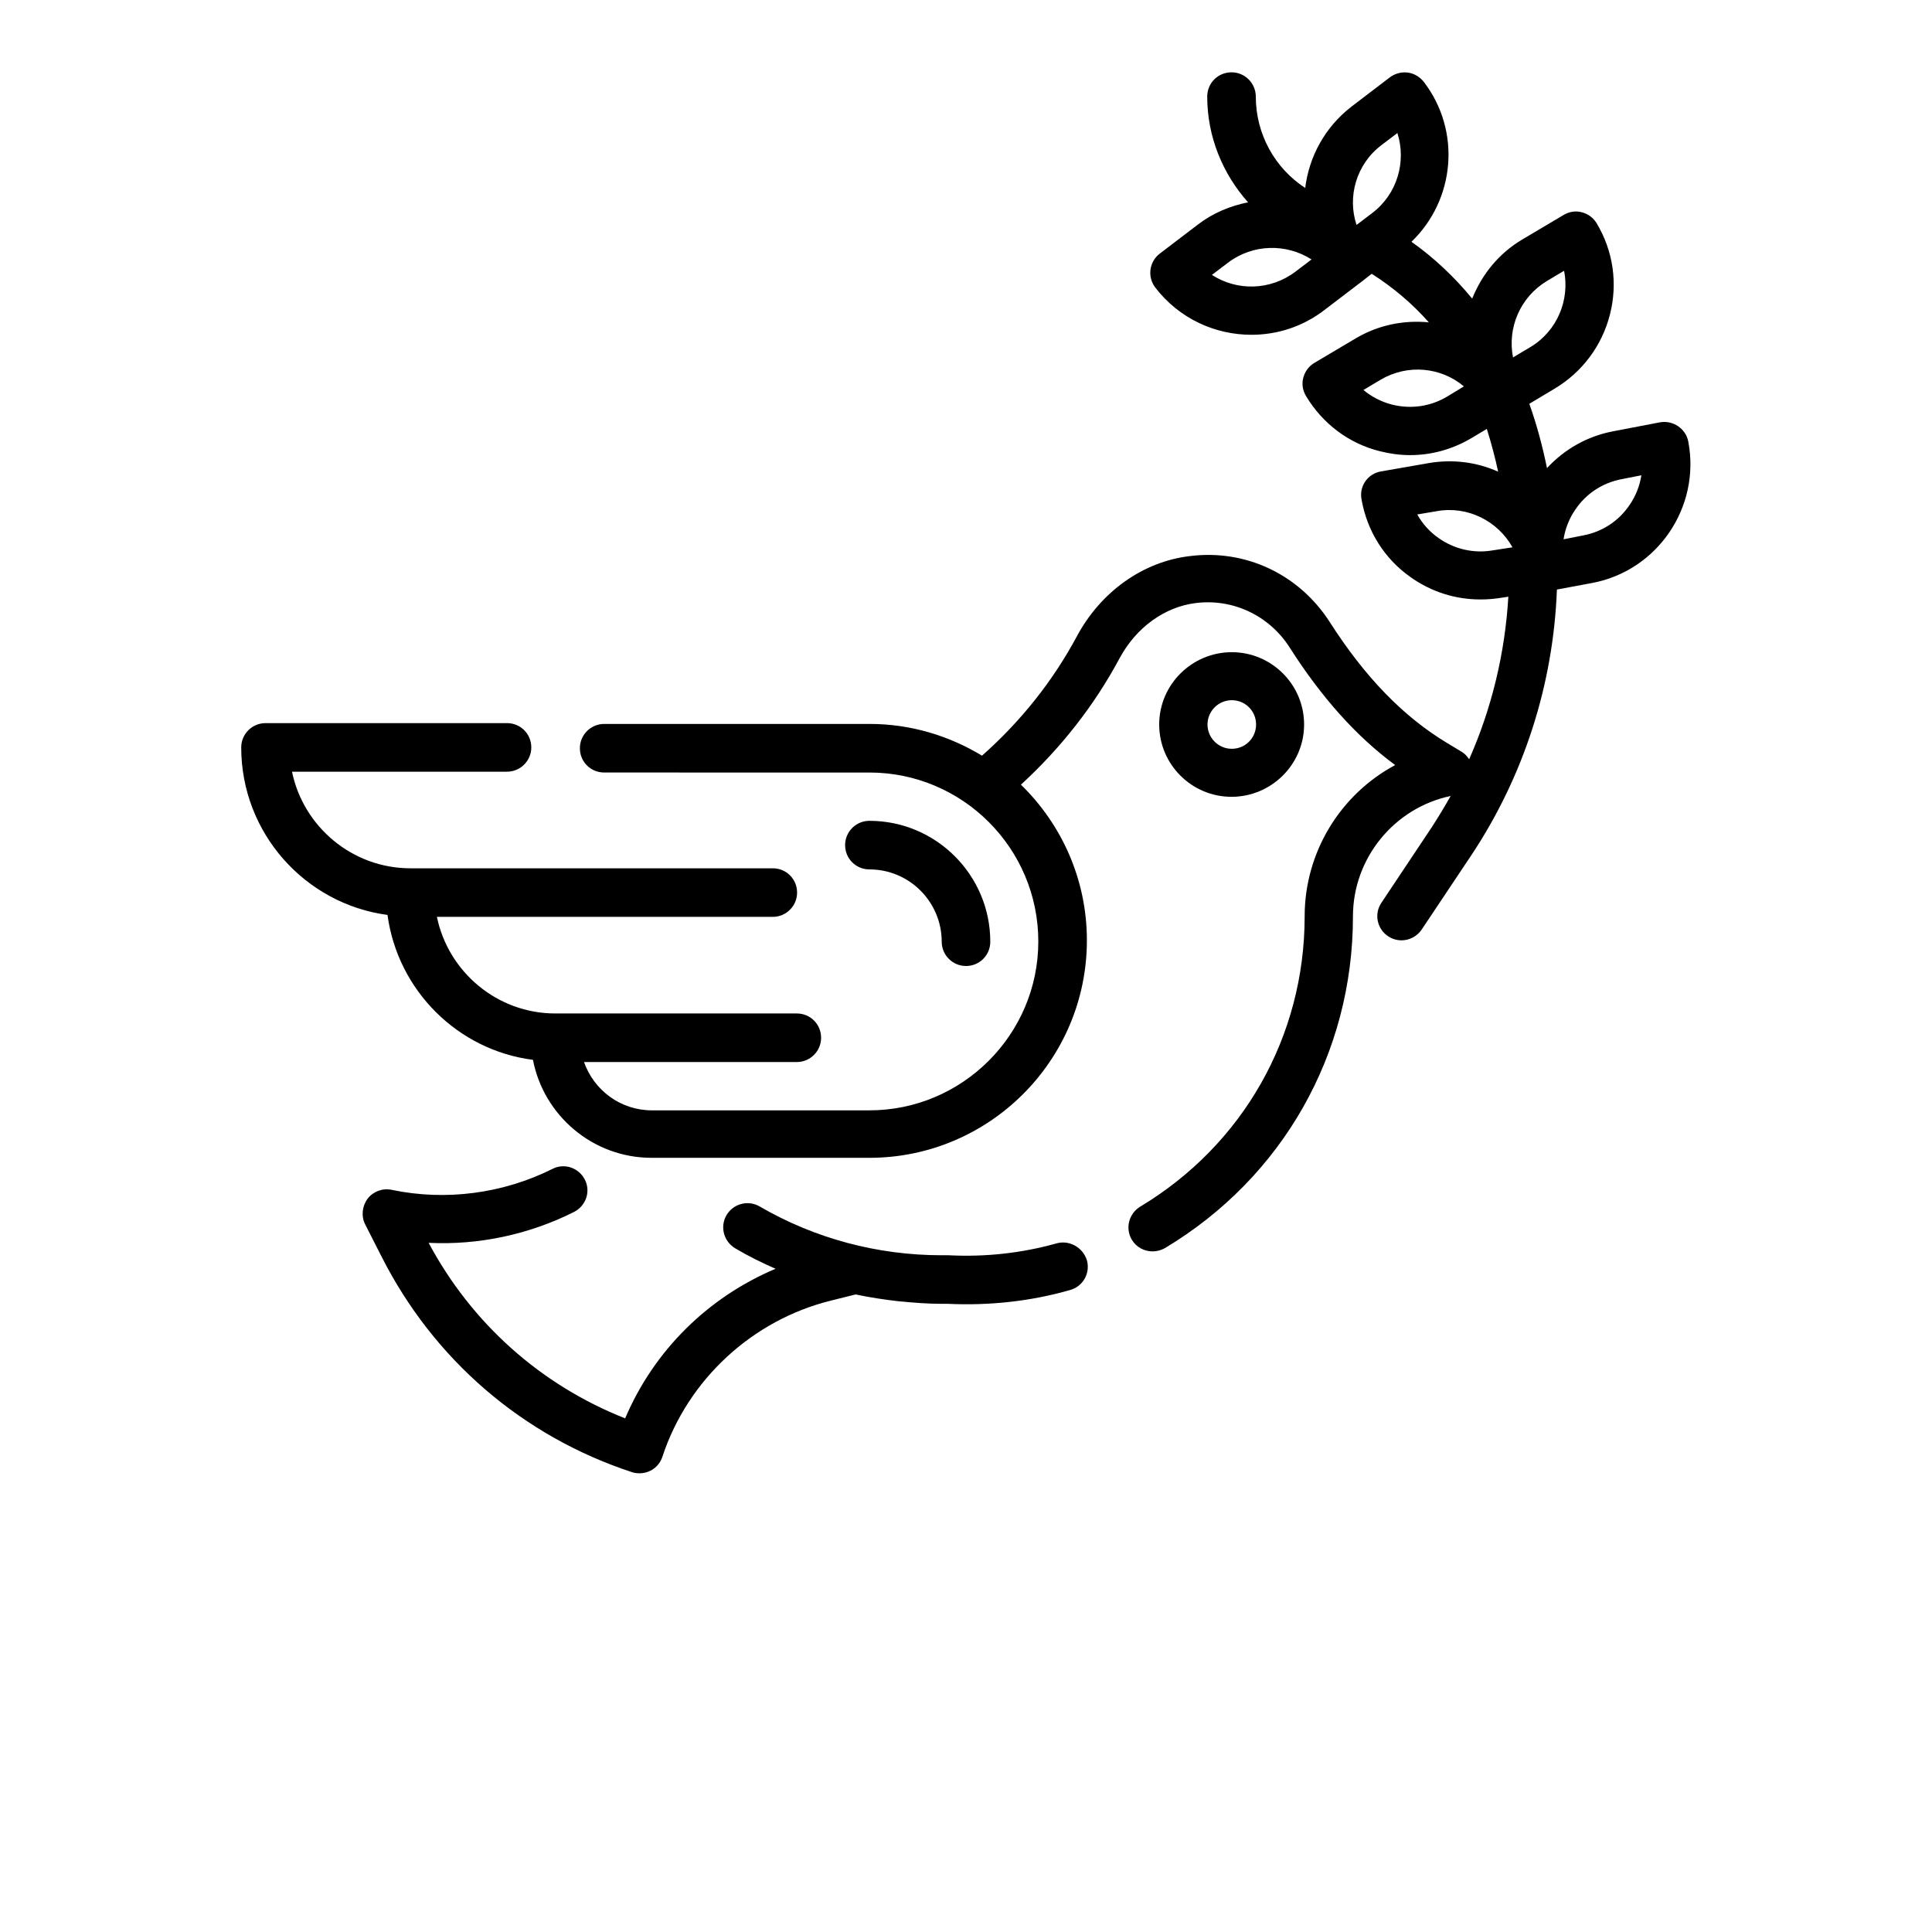 <?xml version="1.0" encoding="utf-8"?>
<!-- Generator: Adobe Illustrator 27.0.0, SVG Export Plug-In . SVG Version: 6.00 Build 0)  -->
<svg version="1.1" id="Layer_1" xmlns="http://www.w3.org/2000/svg" xmlns:xlink="http://www.w3.org/1999/xlink" x="0px" y="0px"
	 viewBox="0 0 700 700" style="enable-background:new 0 0 700 700;" xml:space="preserve">
<g>
	<path d="M382.8,450.5c-12.5,3.5-25.6,5-39.2,4.3l-2.5,0c-23.2,0-46-6.1-65.9-17.7c-4.2-2.4-9.5-1-12,3.2c-2.4,4.2-1,9.5,3.2,12
		c4.7,2.8,9.6,5.2,14.6,7.4c-24.4,10.3-44,29.5-54.5,54.2c-30.6-12.1-55.6-34.4-71.2-63.6c18.1,0.9,36.4-3,52.7-11.2
		c4.3-2.2,6.1-7.4,3.9-11.7c-2.2-4.3-7.4-6.1-11.7-3.9c-18,9-38.7,11.7-58.3,7.6c-3.3-0.7-6.7,0.6-8.7,3.2c-2,2.7-2.4,6.3-0.9,9.3
		l5.9,11.6c18.9,37.4,51.2,65.2,90.8,78.2c0.9,0.3,1.8,0.4,2.7,0.4c3.7,0,7.1-2.3,8.3-6c9.2-28,32.7-49.6,61.2-56.6l8.8-2.2
		c5.2,1.1,10.5,1.9,15.8,2.5c0.1,0,0.1,0,0.2,0c5.1,0.5,10.1,0.9,15.3,0.9l2.1,0c15.1,0.7,30-0.9,44.3-5c4.7-1.3,7.4-6.1,6.1-10.8
		C392.3,451.9,387.4,449.2,382.8,450.5L382.8,450.5z"/>
	<path d="M472.5,262.5c0-14.5-11.8-26.2-26.2-26.2S420,248,420,262.5s11.8,26.2,26.2,26.2S472.5,277,472.5,262.5z M437.5,262.5
		c0-4.8,3.9-8.8,8.8-8.8s8.8,3.9,8.8,8.8s-3.9,8.8-8.8,8.8S437.5,267.3,437.5,262.5z"/>
	<path d="M341.2,341.2c0,4.8,3.9,8.8,8.8,8.8s8.8-3.9,8.8-8.8c0-24.1-19.6-43.8-43.8-43.8c-4.8,0-8.8,3.9-8.8,8.8s3.9,8.8,8.8,8.8
		C329.5,315,341.2,326.8,341.2,341.2z"/>
	<path d="M611.7,160c-0.9-4.7-5.5-7.8-10.2-7l-17.2,3.3c-9.3,1.8-17.5,6.5-23.8,13.3c-1.6-7.9-3.7-15.7-6.4-23.3l9.2-5.5
		c10-6,17.1-15.5,20-26.8c2.9-11.3,1.2-23.1-4.8-33.1c-1.2-2-3.1-3.4-5.4-4c-2.3-0.6-4.6-0.2-6.6,1l-15,8.9
		c-8.4,5-14.5,12.5-18.1,21.4c-6.4-7.8-13.8-14.8-22-20.6c15.8-15.2,18.1-40.1,4.5-57.9c-1.4-1.8-3.5-3.1-5.8-3.4
		c-2.3-0.3-4.6,0.3-6.5,1.7l-13.9,10.6c-9.7,7.5-15.4,18.2-16.8,29.5C462,61,455,48.7,455,35c0-4.8-3.9-8.8-8.8-8.8
		s-8.8,3.9-8.8,8.8c0,14.5,5.6,28,14.8,38.3c-6.4,1.3-12.6,3.8-18.1,8l-13.9,10.6c-3.8,2.9-4.6,8.4-1.6,12.3
		c8.6,11.2,21.6,17.1,34.8,17.1c9.3,0,18.6-2.9,26.5-9h0l13.9-10.6l3.2-2.5c7.7,4.9,14.7,10.8,20.7,17.6c-9.2-0.9-18.4,1-26.5,5.8
		l-15,8.9c-2,1.2-3.4,3.1-4,5.4c-0.6,2.2-0.2,4.6,1,6.6c6,10,15.5,17.2,26.8,20c3.6,0.9,7.2,1.4,10.9,1.4c7.8,0,15.4-2.1,22.3-6.2
		l5.5-3.3c1.6,5.1,3,10.3,4.1,15.5c-7.8-3.5-16.5-4.6-25.2-3.1l-17.2,3c-4.8,0.8-8,5.3-7.1,10.1c2,11.5,8.3,21.6,17.9,28.3
		c7.5,5.3,16.2,8,25.2,8c2.5,0,5-0.2,7.5-0.6l2.6-0.4c-1.2,20.4-6,40.4-14.2,58.9c-0.7-1-1.5-2-2.7-2.7l-5.3-3.2
		c-15.8-9.5-29.7-23.8-42.5-43.8c-11.1-17.3-30.5-26.5-50.8-23.9c-16.8,2-32.1,12.8-40.8,29c-8.8,16.4-20.4,30.9-34.4,43.3
		c-11.9-7.2-25.8-11.5-40.7-11.5h-96.2c-4.8,0-8.8,3.9-8.8,8.8s3.9,8.8,8.8,8.8H315c33.8,0,61.2,27.5,61.2,61.2
		s-27.5,61.2-61.2,61.2h-78.8c-11.4,0-21-7.3-24.6-17.5h77.1c4.8,0,8.8-3.9,8.8-8.8s-3.9-8.8-8.8-8.8h-87.5
		c-21.1,0-38.8-15.1-42.9-35H280c4.8,0,8.8-3.9,8.8-8.8s-3.9-8.8-8.8-8.8H148.7c-21.1,0-38.8-15.1-42.9-35h77.9
		c4.8,0,8.8-3.9,8.8-8.8s-3.9-8.8-8.8-8.8H96.2c-4.8,0-8.8,3.9-8.8,8.8c0,31,23.1,56.7,53,60.7c3.7,27.3,25.4,49,52.7,52.5
		c3.9,20.2,21.7,35.5,43,35.5H315c43.4,0,78.8-35.3,78.8-78.8c0-22.1-9.2-42.1-23.9-56.4c14.5-13.3,26.6-28.7,35.8-45.9
		c6-11.1,16.3-18.5,27.5-19.9c13.5-1.7,26.6,4.5,34,16c11.6,18.2,24.2,32.3,38.3,42.7c-19.8,10.6-32.8,31.5-32.8,54.8
		c0,43.5-22.3,82.8-59.6,105.2c-4.1,2.5-5.5,7.9-3,12c1.6,2.7,4.5,4.2,7.5,4.2c1.5,0,3.1-0.4,4.5-1.2
		c42.7-25.6,68.1-70.5,68.1-120.2c0-21,14.9-39.3,35.4-43.6c-2.2,3.9-4.5,7.7-6.9,11.4l-18.2,27.3c-2.7,4-1.6,9.4,2.4,12.1
		c1.5,1,3.2,1.5,4.9,1.5c2.8,0,5.6-1.4,7.3-3.9L533,310c19.1-28.7,29.8-62,31.1-96.4l12.9-2.4C600.6,206.7,616.2,183.7,611.7,160
		L611.7,160z M500.5,52.6l5.8-4.4c3.3,10.3,0,22-9,28.9h0l-5.8,4.4C488.1,71.3,491.4,59.5,500.5,52.6L500.5,52.6z M469.4,98.4
		c-9.1,6.9-21.2,7.1-30.3,1.2l5.8-4.4c9.1-6.9,21.2-7,30.3-1.2L469.4,98.4z M560.5,101.8l6.2-3.7c2.1,10.6-2.5,21.9-12.3,27.7
		l-6.2,3.7C546.1,118.9,550.7,107.7,560.5,101.8z M524.3,143.7c-6,3.6-13.1,4.6-19.9,2.9c-3.9-1-7.4-2.8-10.4-5.3l6.2-3.7
		c9.8-5.8,21.9-4.6,30.2,2.4L524.3,143.7z M540.9,199.4c-6.9,1.2-13.9-0.4-19.6-4.4c-3.3-2.3-5.9-5.2-7.8-8.6l7.1-1.2
		c11.2-2,22.1,3.6,27.4,13.1L540.9,199.4z M590.4,183c-3.9,5.8-9.9,9.7-16.8,11l-7.1,1.4c0.6-3.8,2-7.5,4.3-10.8
		c3.9-5.8,9.9-9.7,16.8-11l7.1-1.4C594.1,176,592.7,179.7,590.4,183L590.4,183z"/>
</g>
</svg>
